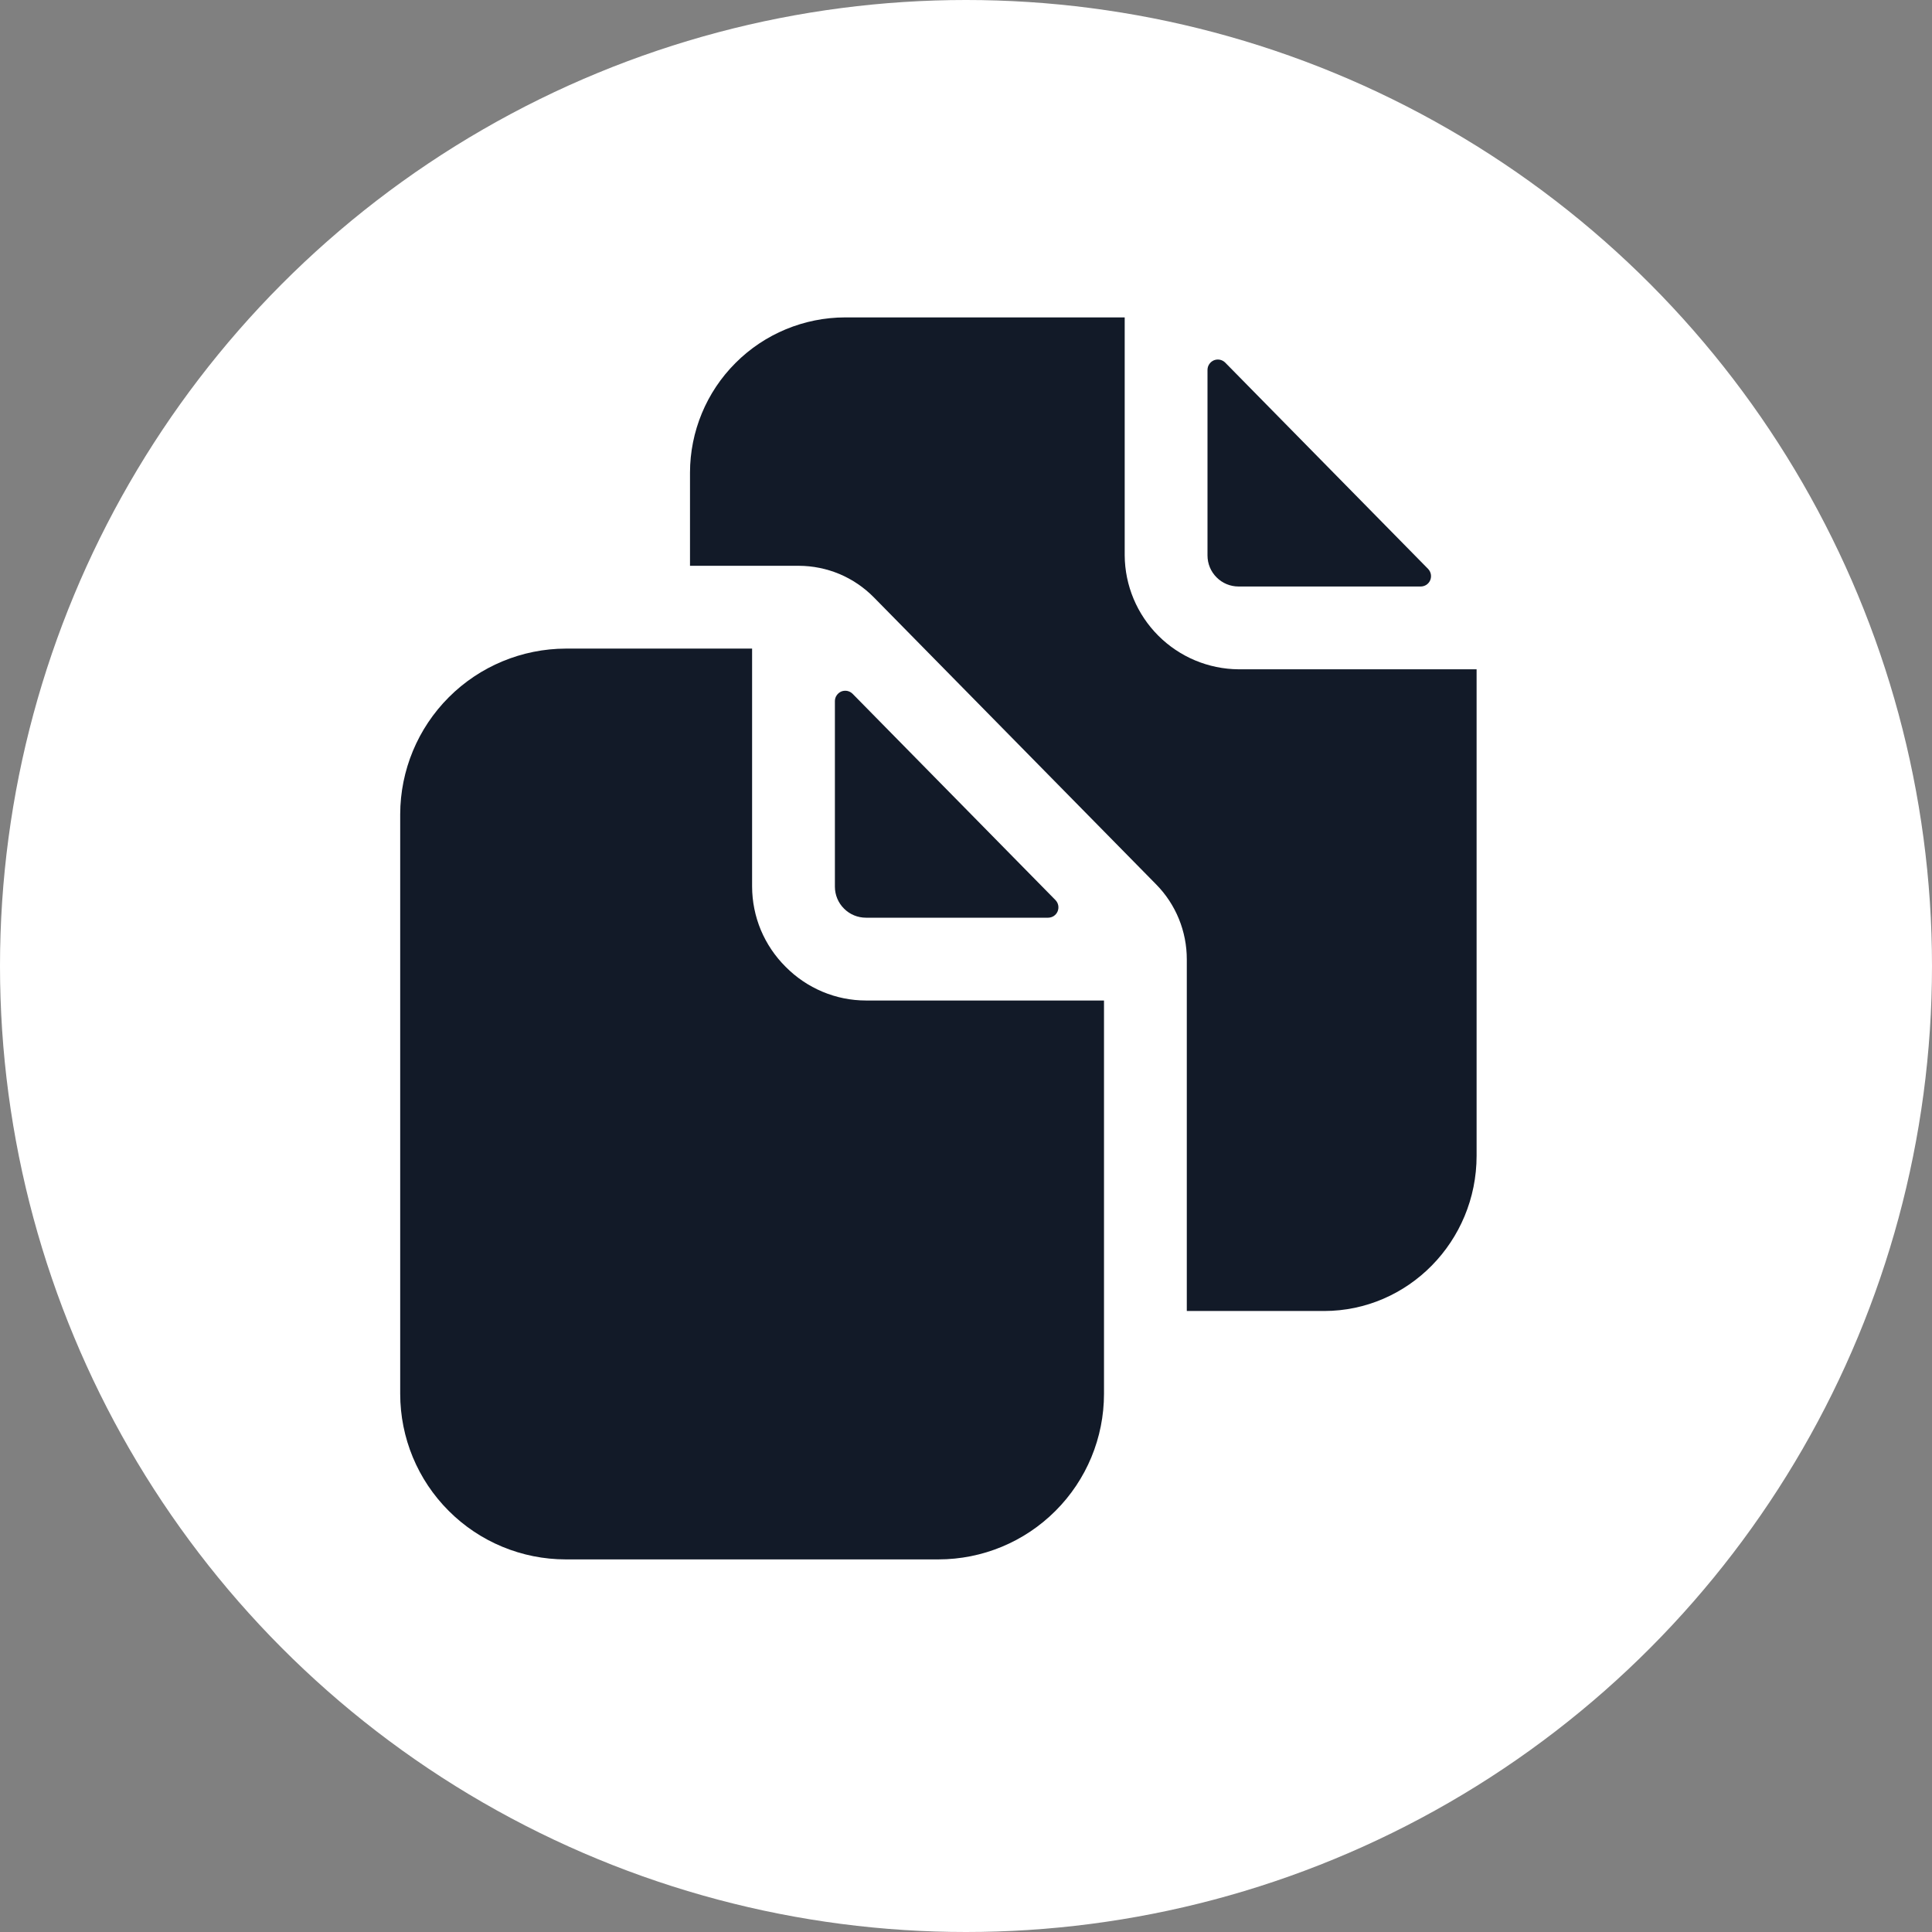 <svg width="35" height="35" viewBox="0 0 35 35" fill="none" xmlns="http://www.w3.org/2000/svg">
<rect x="0" y="0" width="35" height="35" fill="#808080" stroke="none"/>
<circle cx="17.5" cy="17.5" r="17.5" fill="white"/>
<path d="M18.987 16.625C19.024 16.625 19.06 16.614 19.091 16.594C19.122 16.573 19.146 16.544 19.16 16.51C19.174 16.476 19.178 16.439 19.171 16.402C19.164 16.366 19.147 16.333 19.121 16.306L15.446 12.569C15.42 12.543 15.387 12.525 15.35 12.517C15.314 12.51 15.276 12.513 15.241 12.527C15.207 12.542 15.178 12.566 15.157 12.597C15.136 12.627 15.125 12.664 15.125 12.701V16.062C15.125 16.212 15.184 16.355 15.29 16.46C15.395 16.566 15.538 16.625 15.688 16.625H18.987Z" fill="#121A28"/>
<path d="M14.234 17.516C14.042 17.326 13.889 17.099 13.784 16.85C13.68 16.601 13.626 16.333 13.625 16.062V11.75H10.25C9.455 11.752 8.693 12.069 8.131 12.631C7.569 13.193 7.252 13.955 7.25 14.75V25.25C7.25 26.046 7.566 26.809 8.129 27.371C8.691 27.934 9.454 28.25 10.25 28.25H17C17.796 28.25 18.559 27.934 19.121 27.371C19.684 26.809 20 26.046 20 25.25V18.125H15.688C15.417 18.125 15.149 18.071 14.9 17.966C14.65 17.861 14.424 17.708 14.234 17.516Z" fill="#121A28"/>
<path d="M22.438 10.625H25.737C25.774 10.625 25.81 10.614 25.841 10.594C25.872 10.573 25.896 10.544 25.91 10.51C25.924 10.476 25.928 10.439 25.921 10.402C25.914 10.366 25.897 10.333 25.871 10.306L22.196 6.569C22.17 6.543 22.137 6.525 22.1 6.517C22.064 6.51 22.026 6.513 21.991 6.527C21.957 6.542 21.927 6.566 21.907 6.597C21.886 6.627 21.875 6.664 21.875 6.701V10.062C21.875 10.212 21.934 10.355 22.04 10.46C22.145 10.566 22.288 10.625 22.438 10.625Z" fill="#121A28"/>
<path d="M22.438 12.125C21.892 12.121 21.37 11.902 20.984 11.516C20.598 11.13 20.379 10.608 20.375 10.062V5.75H15.312C14.567 5.751 13.852 6.047 13.325 6.575C12.797 7.102 12.501 7.817 12.5 8.562V10.25H14.474C14.726 10.251 14.976 10.302 15.208 10.399C15.44 10.497 15.651 10.64 15.828 10.819L20.945 16.022C21.302 16.384 21.501 16.873 21.5 17.382V23.75H23.986C25.51 23.75 26.75 22.488 26.75 20.938V12.125H22.438Z" fill="#121A28"/>
</svg>
